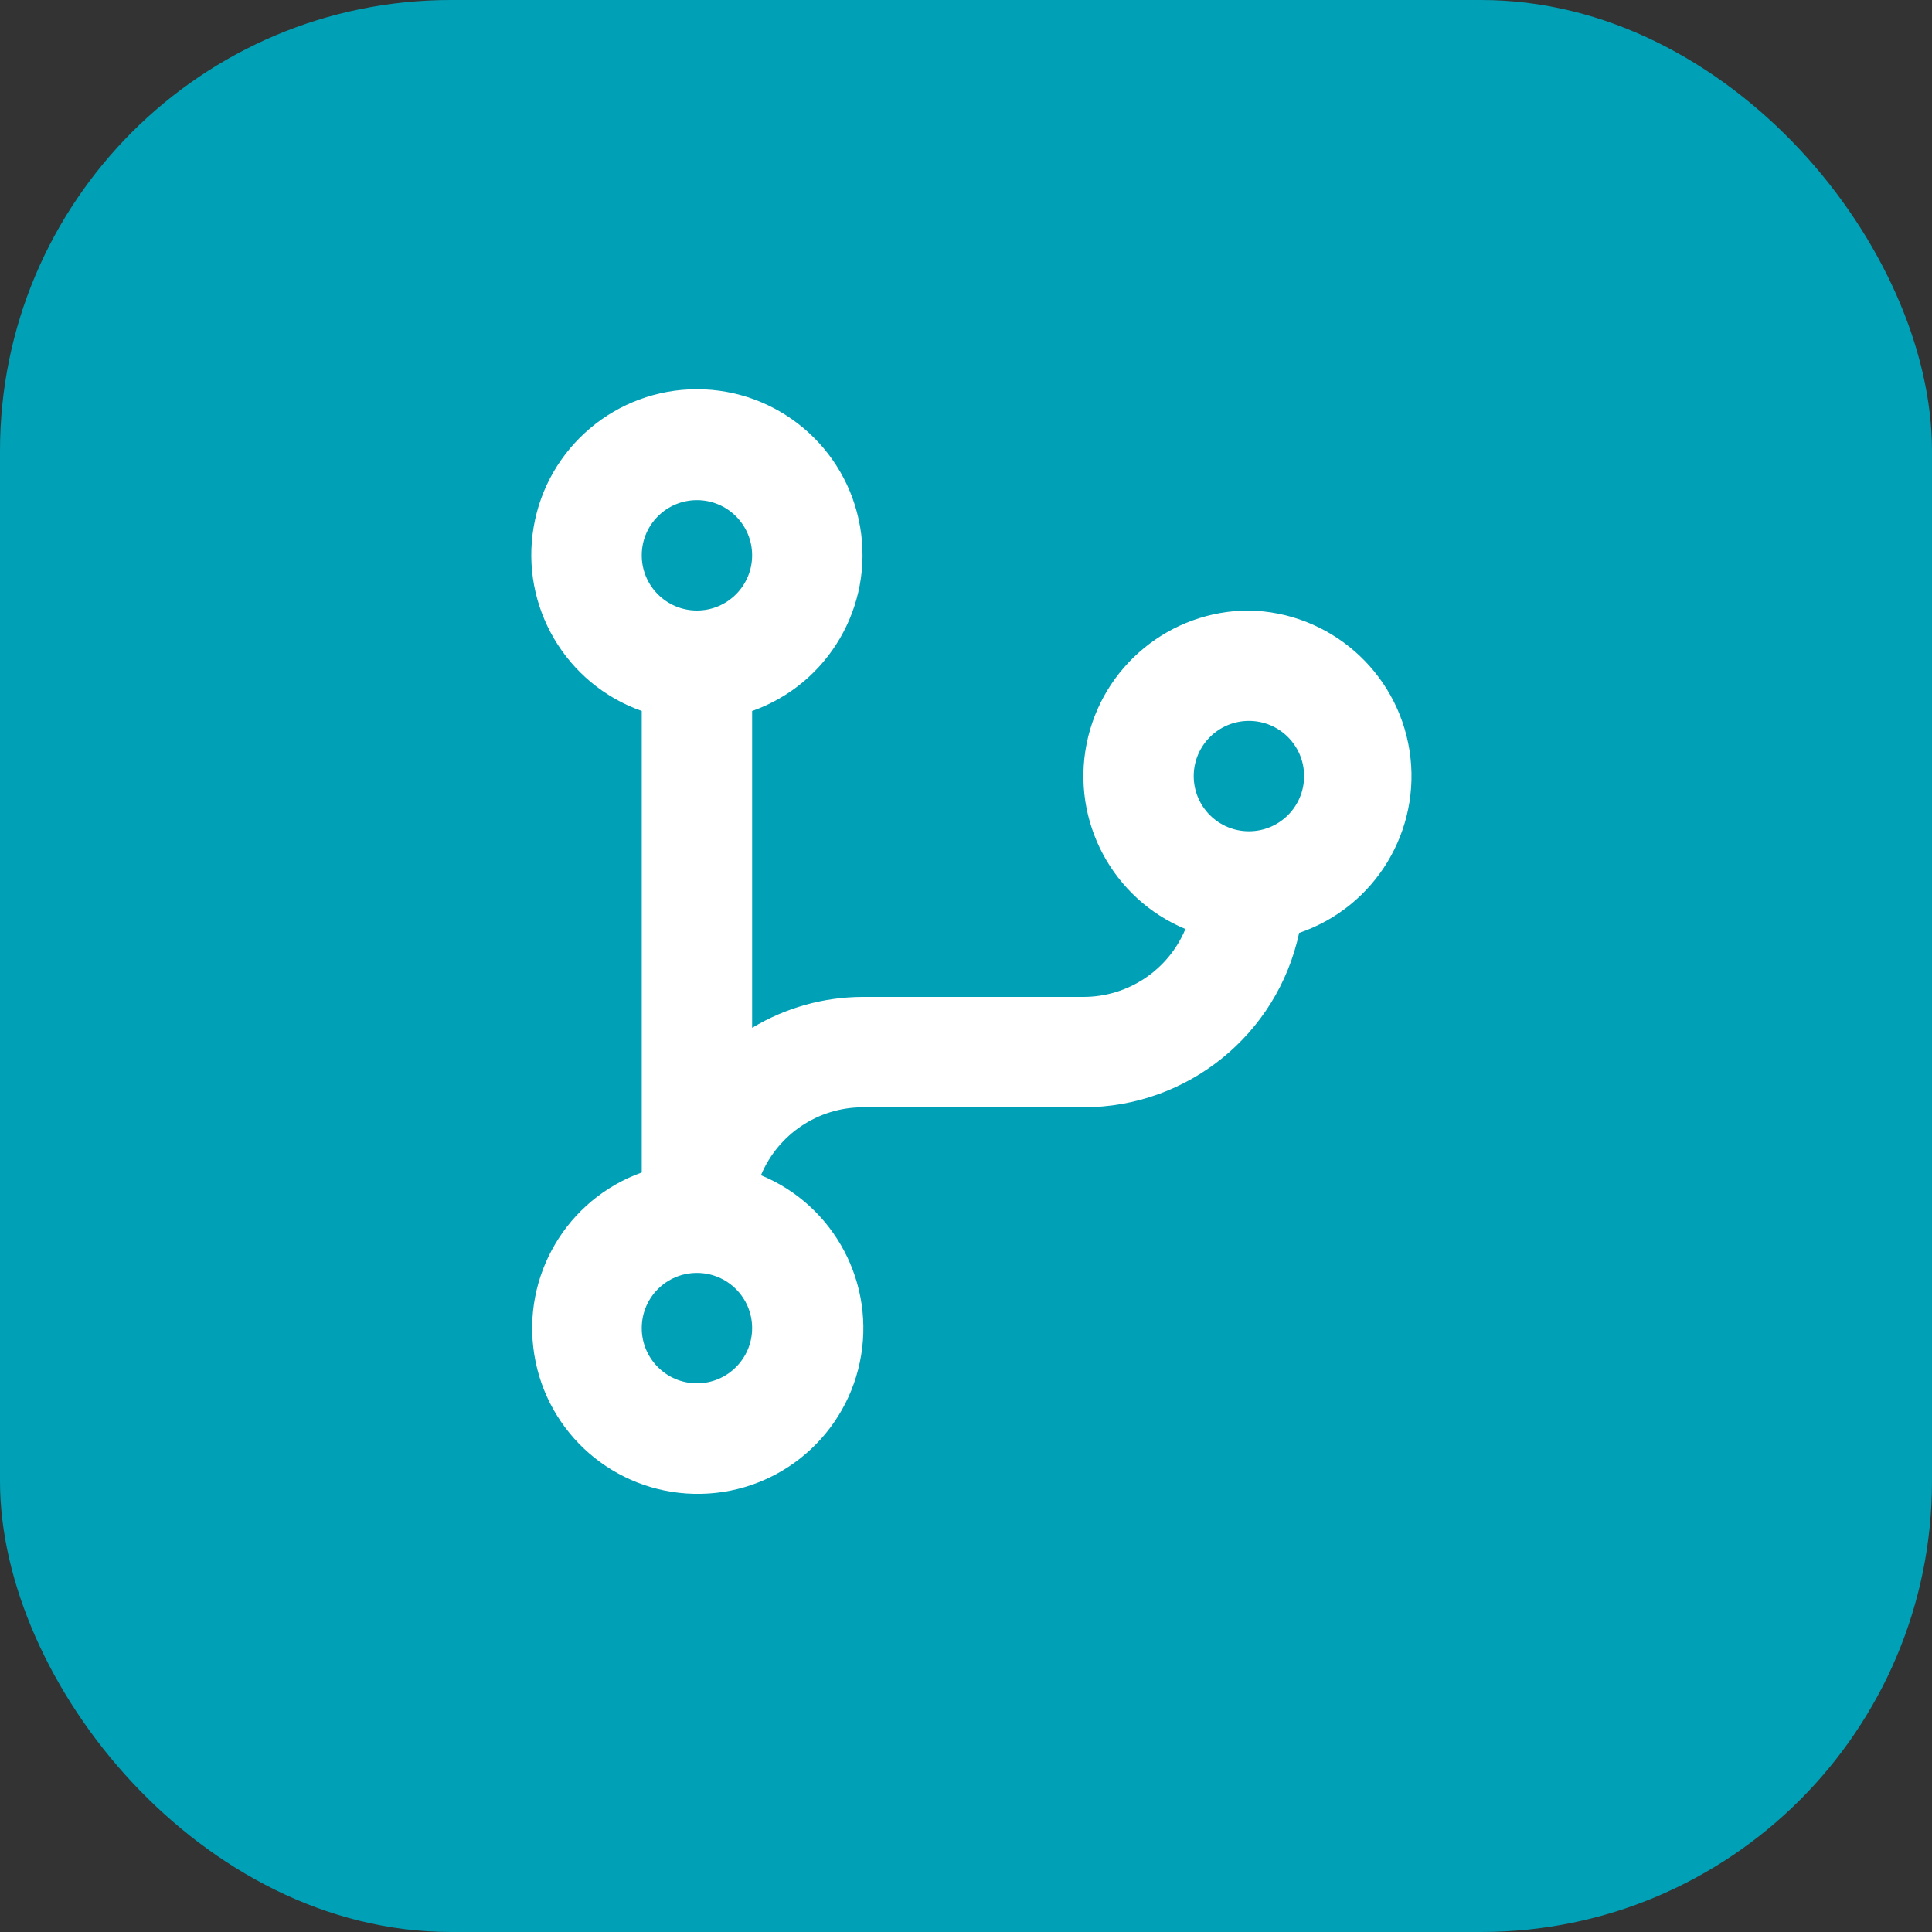 <svg width="30" height="30" viewBox="0 0 30 30" fill="none" xmlns="http://www.w3.org/2000/svg">
<rect x="0" y="0" width="30" height="30" fill="#333333" stroke="none"/>
<rect width="30" height="30" rx="7" fill="#00A0B6"/>
<path fill-rule="evenodd" clip-rule="evenodd" d="M16.873 11.549C17.113 10.347 18.167 9.481 19.393 9.48C20.642 9.503 21.694 10.421 21.887 11.655C22.079 12.89 21.356 14.084 20.173 14.486C19.834 16.066 18.438 17.194 16.822 17.194H13.393C12.703 17.196 12.082 17.612 11.816 18.249C12.961 18.721 13.606 19.943 13.351 21.155C13.096 22.367 12.013 23.225 10.775 23.196C9.537 23.168 8.495 22.26 8.297 21.038C8.098 19.815 8.799 18.625 9.965 18.206V11.04C8.784 10.623 8.075 9.415 8.287 8.181C8.499 6.946 9.569 6.044 10.822 6.044C12.074 6.044 13.144 6.946 13.356 8.181C13.568 9.415 12.86 10.623 11.679 11.04V15.96C12.197 15.648 12.789 15.482 13.393 15.48H16.822C17.515 15.481 18.14 15.065 18.407 14.426C17.276 13.955 16.633 12.751 16.873 11.549ZM11.679 8.623C11.679 8.149 11.295 7.766 10.822 7.766C10.348 7.766 9.965 8.149 9.965 8.623C9.965 9.096 10.348 9.48 10.822 9.48C11.295 9.48 11.679 9.096 11.679 8.623ZM10.822 21.48C10.348 21.48 9.965 21.096 9.965 20.623C9.965 20.149 10.348 19.766 10.822 19.766C11.295 19.766 11.679 20.149 11.679 20.623C11.679 21.096 11.295 21.48 10.822 21.48ZM18.536 12.051C18.536 12.525 18.92 12.908 19.393 12.908C19.867 12.908 20.25 12.525 20.25 12.051C20.25 11.578 19.867 11.194 19.393 11.194C18.92 11.194 18.536 11.578 18.536 12.051Z" fill="white"/>
</svg>
